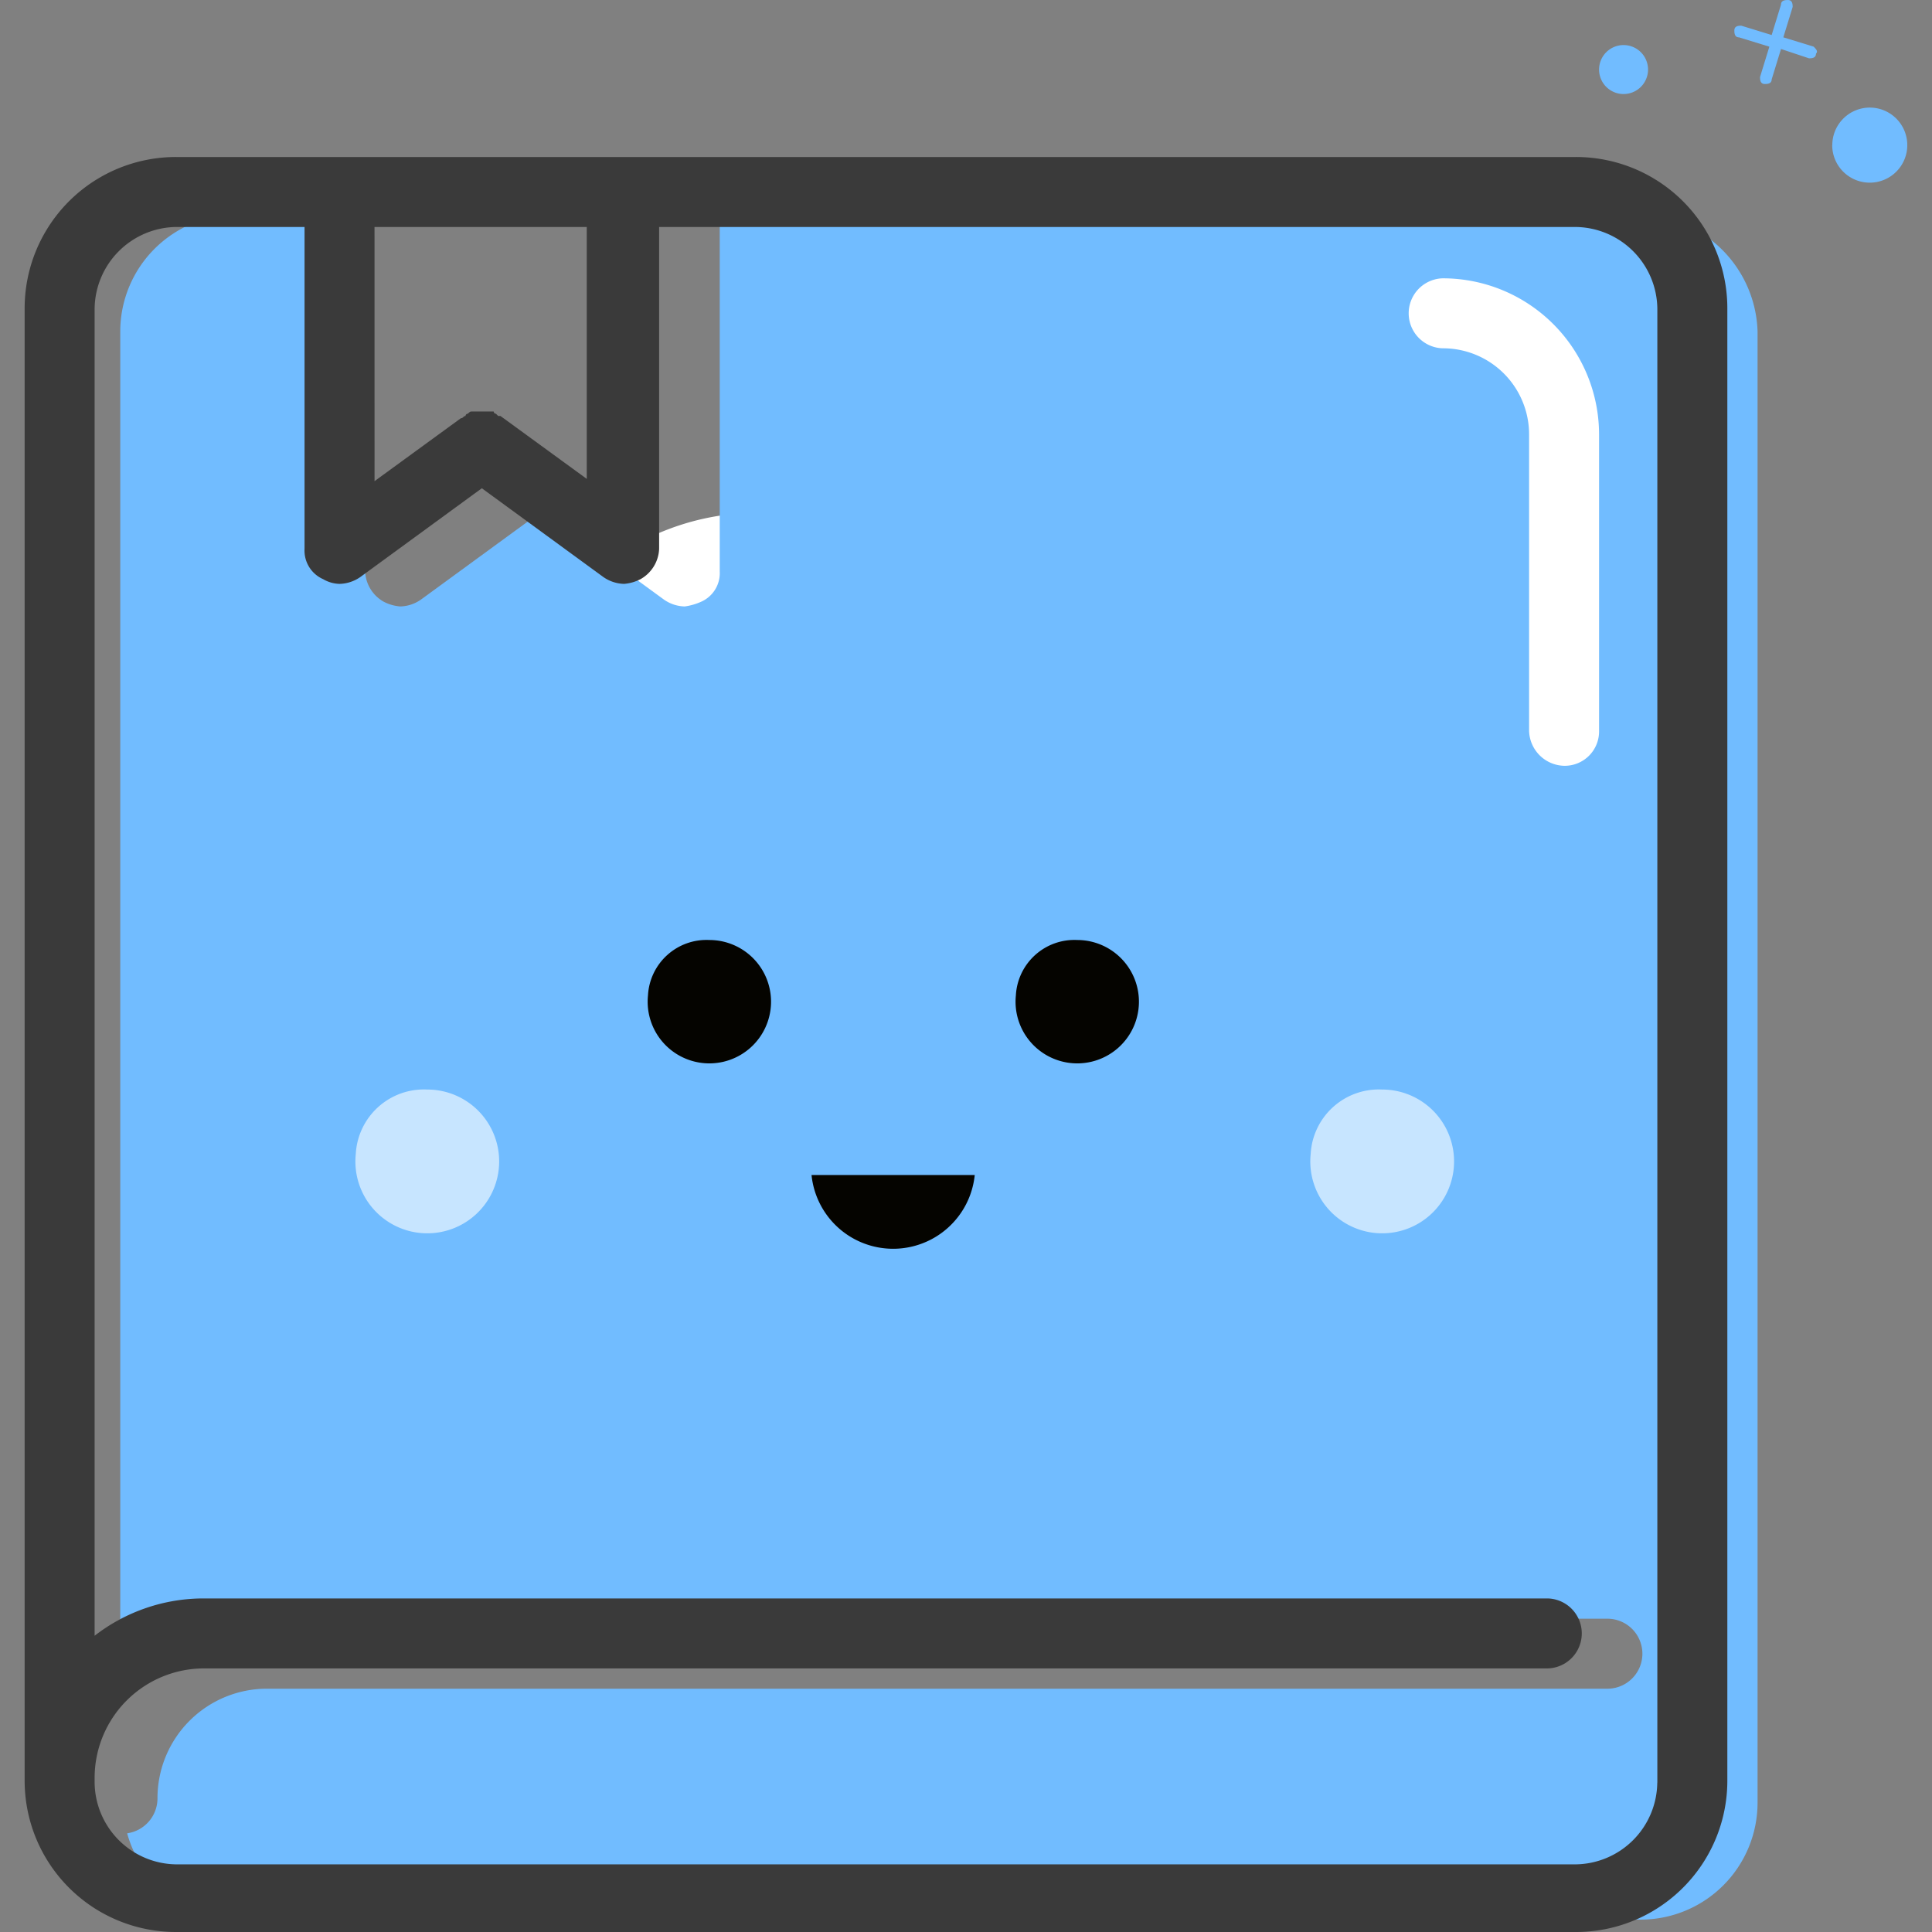 <?xml version="1.0" standalone="no"?><!DOCTYPE svg PUBLIC "-//W3C//DTD SVG 1.1//EN" "http://www.w3.org/Graphics/SVG/1.1/DTD/svg11.dtd"><svg t="1612678440999" class="icon" viewBox="0 0 1024 1024" version="1.1" xmlns="http://www.w3.org/2000/svg" p-id="13548" xmlns:xlink="http://www.w3.org/1999/xlink" width="48" height="48"><rect x="0" y="0" width="1024" height="1024" fill="#808080" stroke="none"/><defs><style type="text/css"></style></defs><path d="M412.482 666.505a24.457 24.457 0 0 0-10.407 2.155 22.623 22.623 0 0 0 10.609 42.758h273.682a20.992 20.992 0 0 0 21.433-17.729 21.302 21.302 0 0 0-21.683-27.172H412.517z m336.967-285.898v348.981a18.23 18.23 0 0 1-18.122 18.372H369.283a57.677 57.677 0 0 1-56.951-58.94c0-31.911 21.659-58.868 47.223-58.868H686.413a22.195 22.195 0 0 0 22.028-22.337V294.162a22.207 22.207 0 0 0-22.028-22.409H400.86a133.787 133.787 0 0 0-132.787 134.537V690.128a102.043 102.043 0 0 0 1.667 18.372c8.109 47.818 45.247 84.123 89.671 84.123h371.843a62.833 62.833 0 0 0 62.273-63.107V380.678a22.028 22.028 0 1 0-44.056-0.071z" fill="#FFFFFF" p-id="13549"></path><path d="M868.554 113.735H381.476v189.142a16.563 16.563 0 0 1-9.895 16.074 31.446 31.446 0 0 1-8.656 2.477 19.944 19.944 0 0 1-11.121-3.703l-64.298-46.973-64.298 46.973a19.944 19.944 0 0 1-11.121 3.703 22.921 22.921 0 0 1-8.656-2.477 19.289 19.289 0 0 1-9.895-16.074V113.735h-67.989a61.988 61.988 0 0 0-61.809 61.809v721.967a96.554 96.554 0 0 1 76.645-39.555h712.037a18.551 18.551 0 0 1 0 37.09h-710.846a58.035 58.035 0 0 0-58.106 58.106 18.718 18.718 0 0 1-16.074 18.539 62.297 62.297 0 0 0 59.344 45.747h742.995a61.988 61.988 0 0 0 61.809-61.809V175.545a63.905 63.905 0 0 0-62.988-61.809z m92.72-89.005l-16.074-4.941 4.941-16.074c0-1.191 0-3.703-2.477-3.703-1.191 0-3.703 0-3.703 2.477l-4.941 16.074-16.074-4.941c-1.191 0-3.703 0-3.703 2.477 0 1.191 0 3.703 2.477 3.703l16.074 4.941-4.941 16.074c0 1.191 0 3.703 2.477 3.703 1.191 0 3.703 0 3.703-2.477l4.941-16.074 14.836 4.941c1.191 0 3.703 0 3.703-2.477 1.238-1.238 0-2.465-1.238-3.703z" fill="#71BCFF" p-id="13550"></path><path d="M971.109 76.919a19.897 19.897 0 1 0 19.897-19.897 19.897 19.897 0 0 0-19.849 19.897z" fill="#71BCFF" p-id="13551"></path><path d="M847.539 36.864a12.979 12.979 0 1 0 12.979-12.979 12.979 12.979 0 0 0-12.979 12.979z" fill="#71BCFF" p-id="13552"></path><path d="M828.988 405.885a19.051 19.051 0 0 1-18.539-18.539V230.34a45.639 45.639 0 0 0-45.735-45.735 18.551 18.551 0 0 1 0-37.09 82.837 82.837 0 0 1 82.825 82.825v157.005a18.206 18.206 0 0 1-18.551 18.539z" fill="#FFFFFF" p-id="13553"></path><path d="M835.167 83.218H93.422a80.193 80.193 0 0 0-80.36 80.36v780.062A80.193 80.193 0 0 0 93.422 1024h741.745a80.193 80.193 0 0 0 80.36-80.36V163.578a80.193 80.193 0 0 0-80.36-80.36z m-636.666 37.09h112.497v133.513l-45.747-33.34h-1.191l-1.191-1.191a1.191 1.191 0 0 1-1.191-1.191h-11.264c-1.191 0-1.191 0-2.477 1.191a1.191 1.191 0 0 0-1.191 1.191c-1.191 0-1.191 1.191-2.477 1.191l-45.747 33.34z m679.888 824.57a43.806 43.806 0 0 1-43.27 43.27H93.422a43.806 43.806 0 0 1-43.27-43.27v-2.477a58.035 58.035 0 0 1 58.106-58.106h712.037a18.551 18.551 0 0 0 0-37.09h-712.037a94.22 94.22 0 0 0-58.106 19.777V163.578a43.806 43.806 0 0 1 43.27-43.27h67.989v170.603a16.563 16.563 0 0 0 9.895 16.074 17.86 17.86 0 0 0 8.656 2.477 19.944 19.944 0 0 0 11.121-3.703l64.298-46.973 64.298 46.973a19.944 19.944 0 0 0 11.121 3.703 22.921 22.921 0 0 0 8.656-2.477 19.289 19.289 0 0 0 9.895-16.074V120.308h485.805a43.806 43.806 0 0 1 43.27 43.27v781.3z" fill="#3A3A3A" p-id="13554"></path><path d="M343.445 527.586a32.697 32.697 0 1 0 32.53-29.363 31.065 31.065 0 0 0-32.53 29.363z" fill="#050400" p-id="13555"></path><path d="M538.434 527.586a32.697 32.697 0 1 0 32.53-29.363 31.065 31.065 0 0 0-32.53 29.363z" fill="#050400" p-id="13556"></path><path d="M430.128 622.77a43.472 43.472 0 0 0 86.504 0z" fill="#050400" p-id="13557"></path><path d="M188.571 611.626a38.102 38.102 0 1 0 37.888-34.149 36.161 36.161 0 0 0-37.888 34.149z" fill="#C7E5FF" p-id="13558"></path><path d="M694.689 611.626a38.102 38.102 0 1 0 37.888-34.149 36.161 36.161 0 0 0-37.888 34.149z" fill="#C7E5FF" p-id="13559"></path></svg>